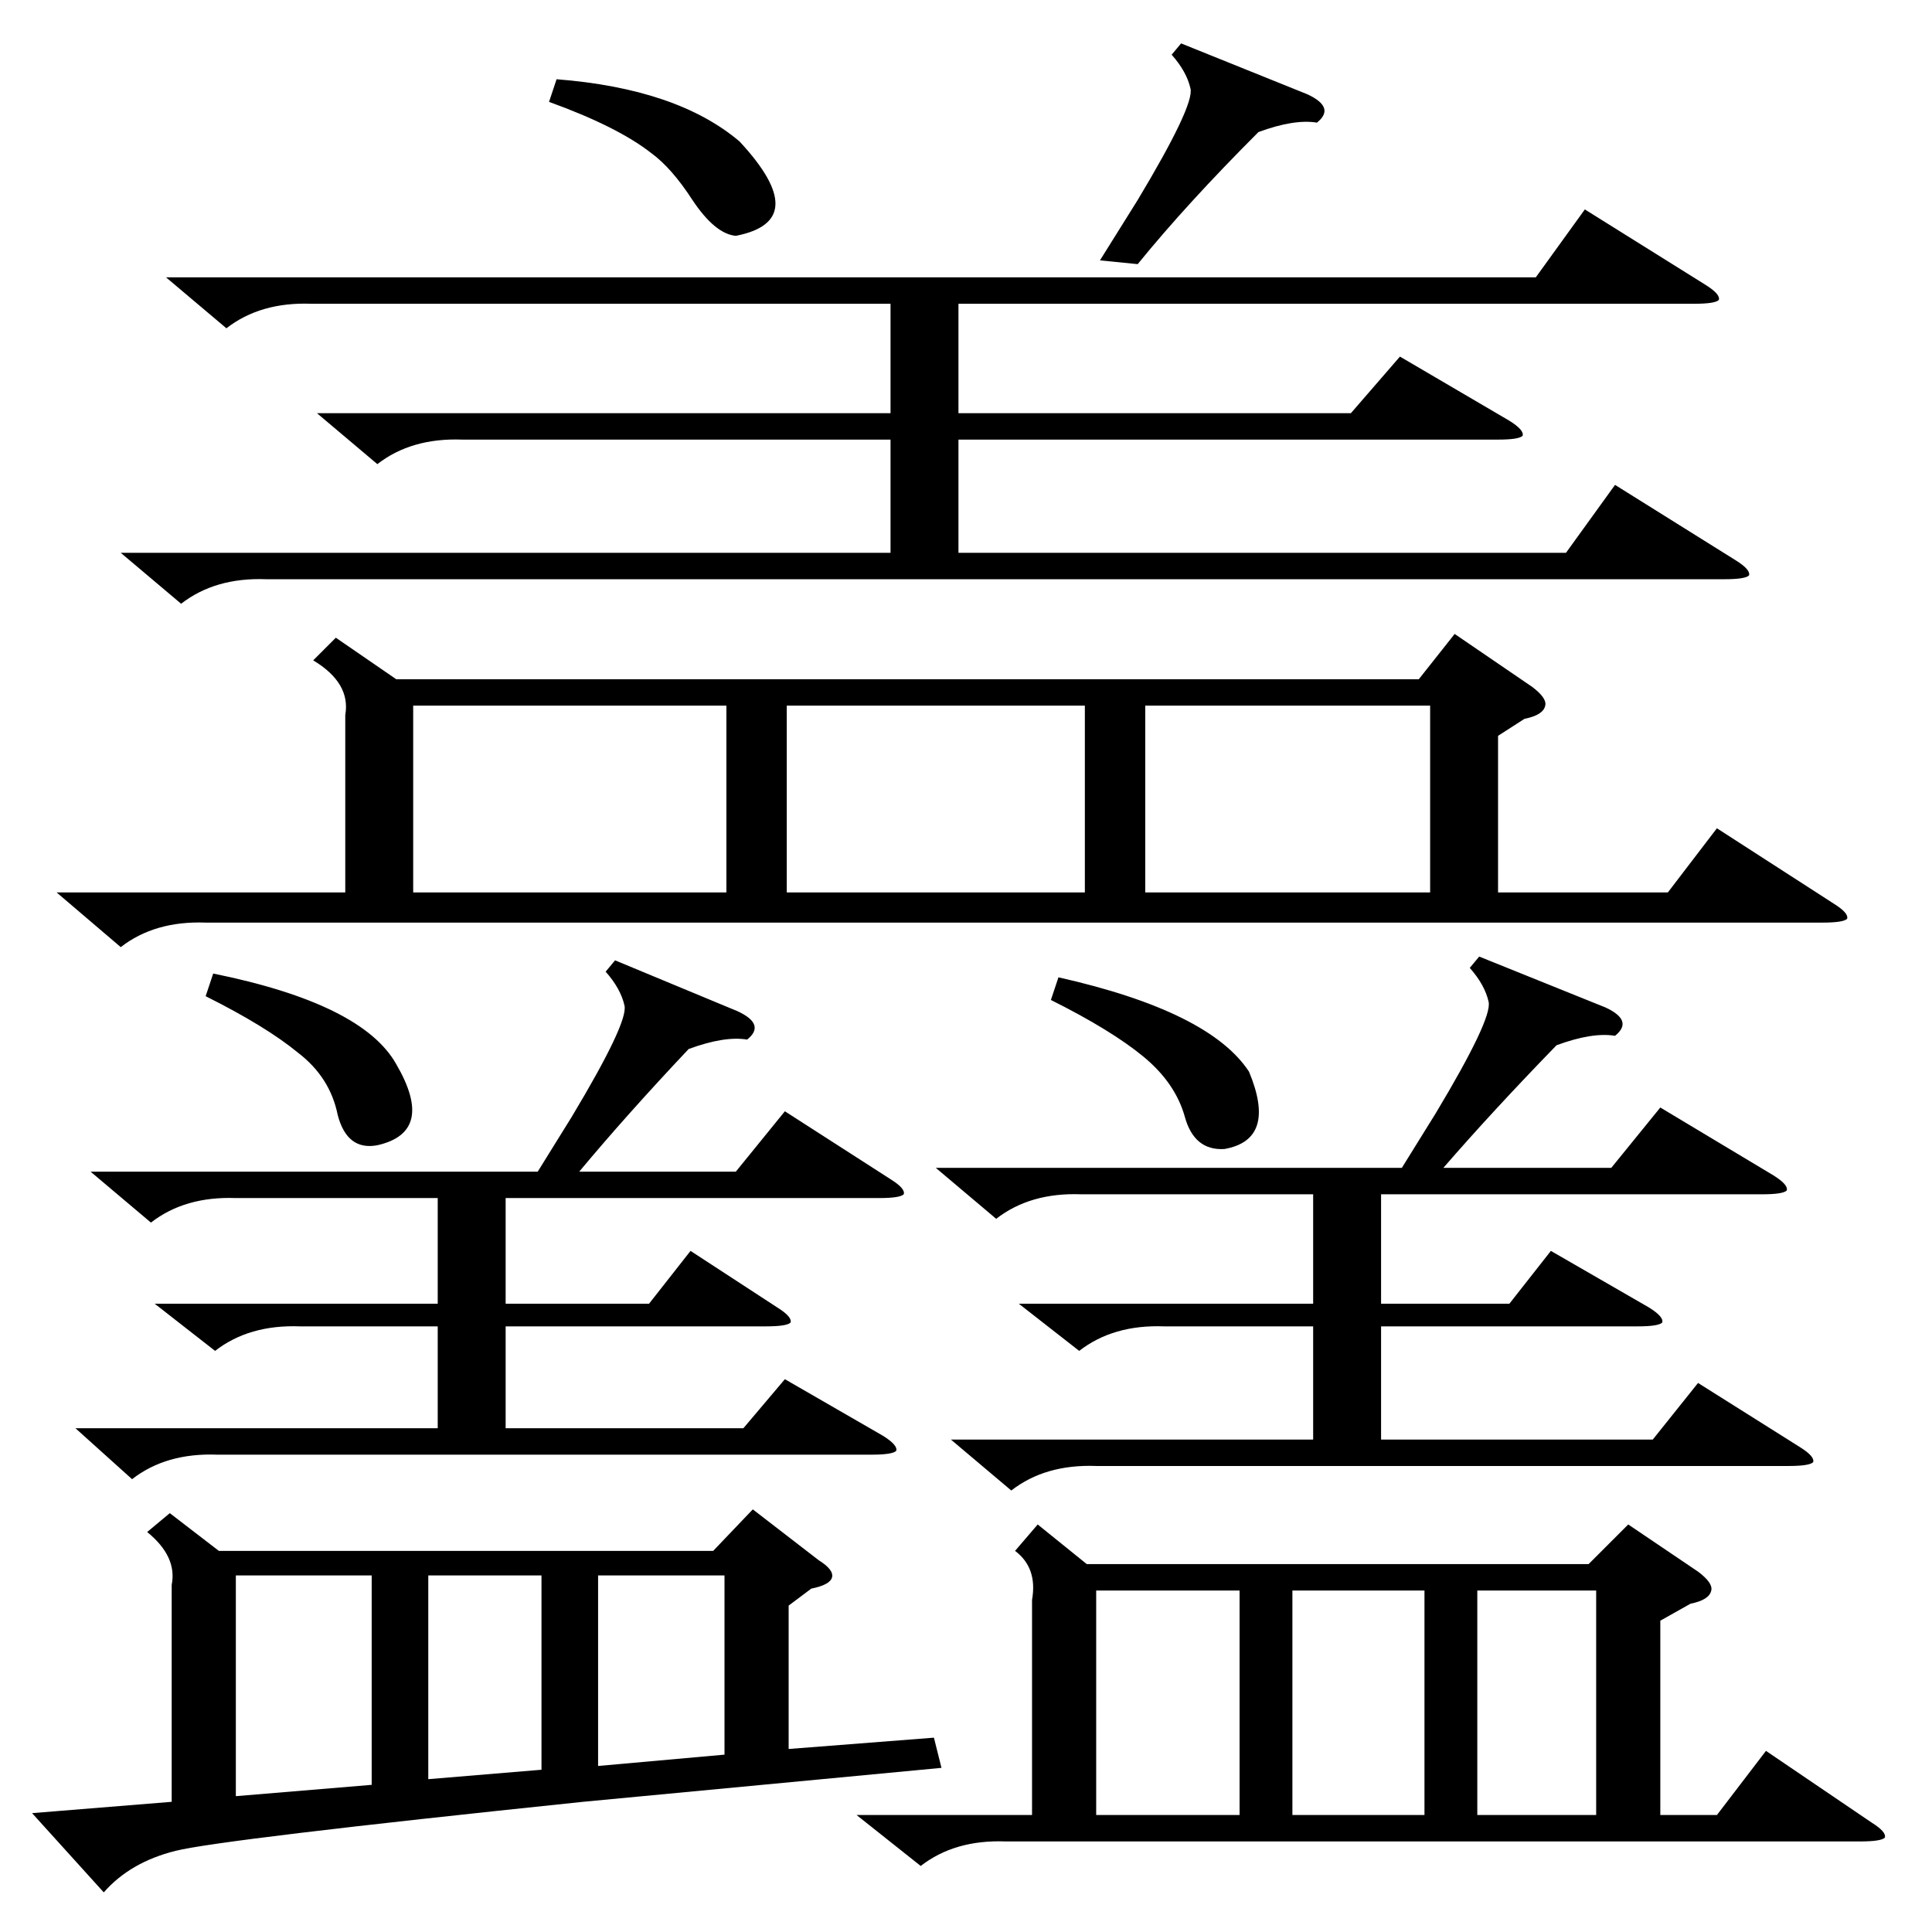 <?xml version="1.0" standalone="no"?>
<!DOCTYPE svg PUBLIC "-//W3C//DTD SVG 1.1//EN" "http://www.w3.org/Graphics/SVG/1.1/DTD/svg11.dtd" >
<svg xmlns="http://www.w3.org/2000/svg" xmlns:xlink="http://www.w3.org/1999/xlink" version="1.1" viewBox="0 -205 1024 1024">
  <g transform="matrix(1 0 0 -1 0 819)">
   <path fill="currentColor"
d="M30 551h153v94q3 17 -17 29l12 12l32 -22h542l19 24l41 -28q8 -6 7 -10q-1 -5 -11 -7l-14 -9v-83h90l26 34l62 -40q8 -5 7 -8q-2 -2 -13 -2h-857q-27 1 -45 -13zM454 62h93v114q3 17 -9 26l12 14l26 -21h266l21 21l37 -25q8 -6 7 -10q-1 -5 -11 -7l-16 -9v-103h30l26 34
l56 -38q8 -5 7 -8q-2 -2 -13 -2h-453q-27 1 -45 -13zM90 222l26 -20h262l21 22l35 -27q8 -5 7 -9t-11 -6l-12 -9v-76l77 6l4 -16l-190 -18q-192 -20 -216 -26t-38 -22l-38 42l74 6v115q3 15 -13 28zM168 805h304v58h-307q-27 1 -45 -13l-32 27h726l26 36l64 -40q8 -5 7 -8
q-2 -2 -13 -2h-390v-58h208l26 30l58 -34q8 -5 7 -8q-2 -2 -13 -2h-286v-60h322l26 36l64 -40q8 -5 7 -8q-2 -2 -13 -2h-773q-27 1 -45 -13l-32 27h408v60h-227q-27 1 -45 -13zM784 517l67 -27q15 -7 5 -15q-12 2 -31 -5q-34 -35 -60 -65h89l26 32l60 -36q8 -5 7 -8
q-2 -2 -13 -2h-202v-58h68l22 28l52 -30q8 -5 7 -8q-2 -2 -13 -2h-136v-60h144l24 30l54 -34q8 -5 7 -8q-2 -2 -13 -2h-367q-27 1 -45 -13l-32 27h192v60h-79q-27 1 -45 -13l-32 25h156v58h-123q-27 1 -45 -13l-32 27h247l18 29q30 50 28 59t-10 18zM48 403h237l18 29
q30 50 28 59t-10 18l5 6l65 -27q15 -7 5 -15q-12 2 -31 -5q-33 -35 -58 -65h83l26 32l56 -36q8 -5 7 -8q-2 -2 -13 -2h-198v-56h76l22 28l46 -30q8 -5 7 -8q-2 -2 -13 -2h-138v-54h126l22 26l52 -30q8 -5 7 -8q-2 -2 -13 -2h-347q-27 1 -45 -13l-30 27h192v54h-73
q-27 1 -45 -13l-32 25h150v56h-107q-27 1 -45 -13zM385 650h-166v-99h166v99zM575 650h-158v-99h158v99zM607 551h151v99h-151v-99zM657 181h-76v-119h76v119zM755 181h-70v-119h70v119zM197 189h-72v-117l72 6v111zM783 62h63v119h-63v-119zM317 88l67 6v95h-67v-101z
M287 189h-60v-108l60 5v103zM626 1001l67 -27q15 -7 5 -15q-12 2 -31 -5q-38 -38 -64 -70l-20 2l20 32q30 50 28 59t-10 18zM291 970l4 12q64 -5 97 -33q39 -42 -2 -50q-11 1 -23 19q-11 17 -22 25q-18 14 -54 27zM557 494l4 12q80 -18 101 -50q15 -36 -13 -41
q-16 -1 -21 17t-22 32t-49 30zM109 496l4 12q79 -16 97 -48q21 -36 -10 -43q-16 -3 -21 16q-4 20 -21 33q-17 14 -49 30z" />
  </g>

</svg>
